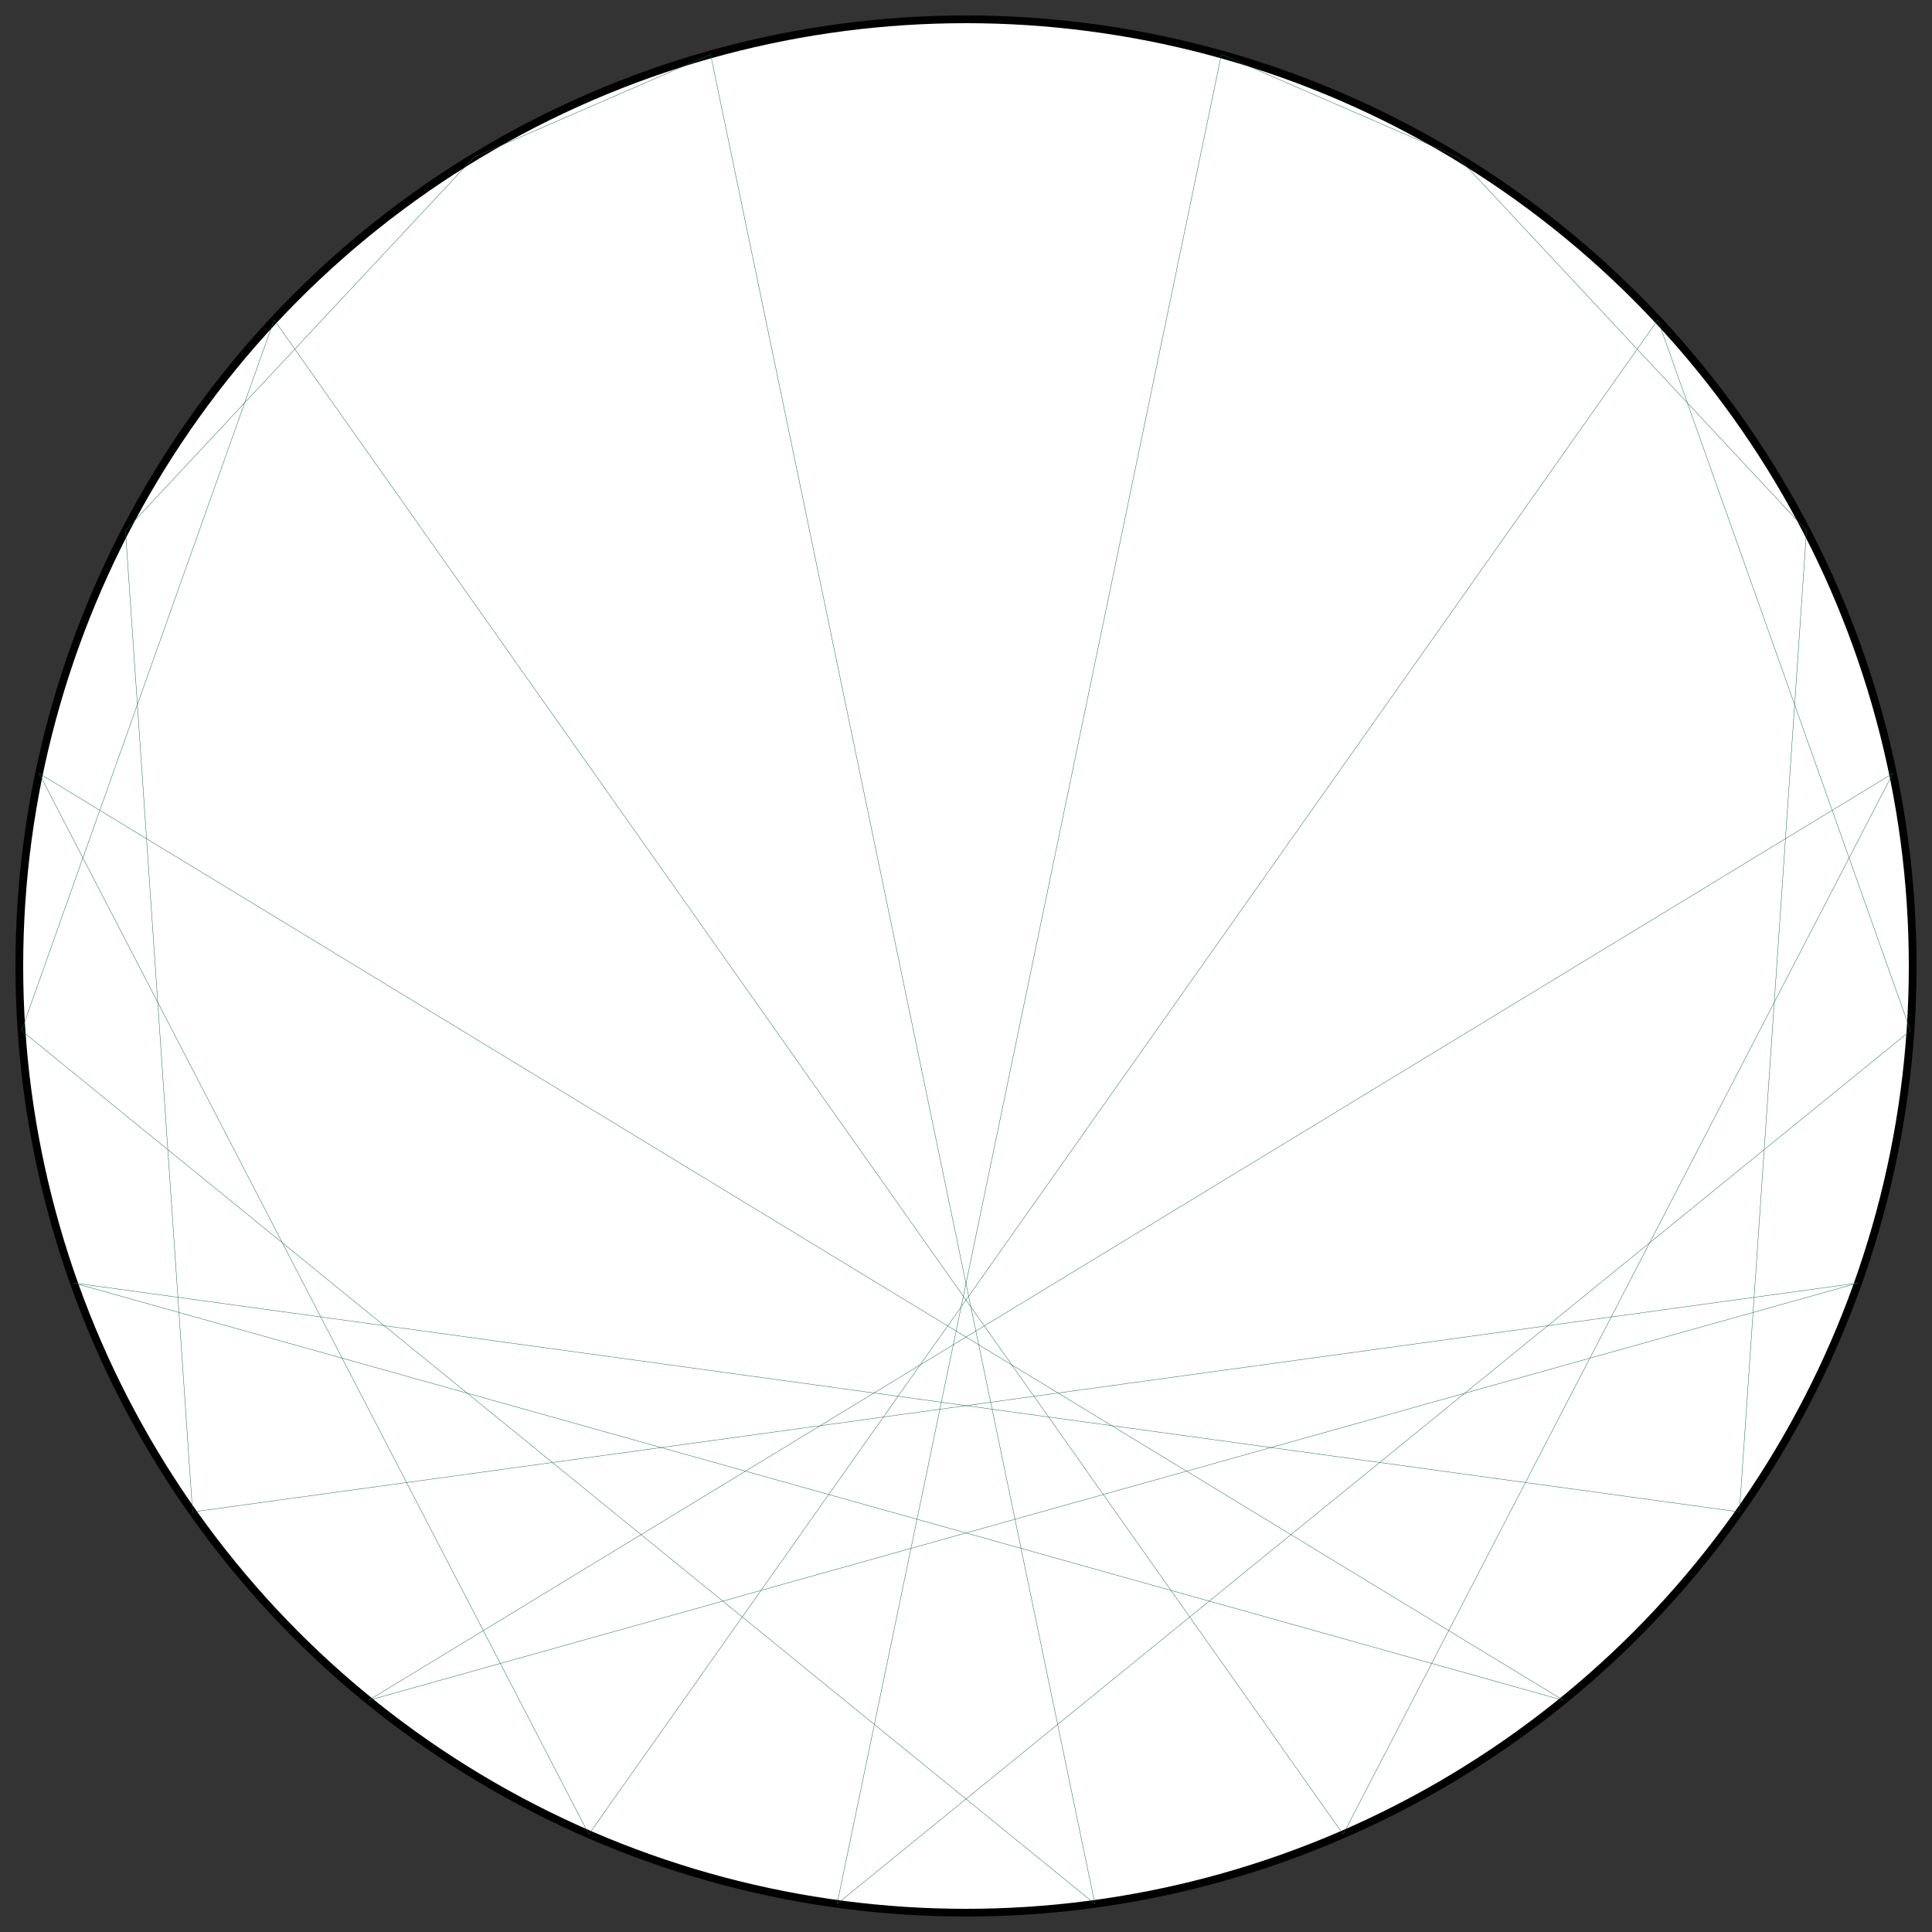 <?xml version="1.0" encoding="UTF-8"?>
<svg xmlns="http://www.w3.org/2000/svg" xmlns:xlink="http://www.w3.org/1999/xlink"
     width="500.0" height="500" viewBox="-250.0 -250.0 500 500">
<rect x="-250.0" y="-250.0" width="500" height="500" fill="#333333" stroke="none"/>
<defs>
</defs>
<circle cx="0" cy="0" r="245.0" fill="white" stroke-width="2" stroke="black" />
<path d="M0.0,-245.0 L0.0,-245.0" stroke="#0d6d4d" stroke-width="0.1" fill="none" />
<path d="M66.1,-235.915 L127.298,-209.333" stroke="#0d6d4d" stroke-width="0.1" fill="none" />
<path d="M127.298,-209.333 L217.532,-112.716" stroke="#0d6d4d" stroke-width="0.1" fill="none" />
<path d="M179.055,-167.226 L244.429,16.719" stroke="#0d6d4d" stroke-width="0.1" fill="none" />
<path d="M217.532,-112.716 L200.158,141.287" stroke="#0d6d4d" stroke-width="0.1" fill="none" />
<path d="M239.876,-49.847 L97.608,224.717" stroke="#0d6d4d" stroke-width="0.1" fill="none" />
<path d="M244.429,16.719 L-33.361,242.718" stroke="#0d6d4d" stroke-width="0.1" fill="none" />
<path d="M230.854,82.046 L-154.617,190.049" stroke="#0d6d4d" stroke-width="0.1" fill="none" />
<path d="M200.158,141.287 L-230.854,82.046" stroke="#0d6d4d" stroke-width="0.1" fill="none" />
<path d="M154.617,190.049 L-239.876,-49.847" stroke="#0d6d4d" stroke-width="0.1" fill="none" />
<path d="M97.608,224.717 L-179.055,-167.226" stroke="#0d6d4d" stroke-width="0.1" fill="none" />
<path d="M33.361,242.718 L-66.1,-235.915" stroke="#0d6d4d" stroke-width="0.1" fill="none" />
<path d="M-33.361,242.718 L66.1,-235.915" stroke="#0d6d4d" stroke-width="0.1" fill="none" />
<path d="M-97.608,224.717 L179.055,-167.226" stroke="#0d6d4d" stroke-width="0.1" fill="none" />
<path d="M-154.617,190.049 L239.876,-49.847" stroke="#0d6d4d" stroke-width="0.1" fill="none" />
<path d="M-200.158,141.287 L230.854,82.046" stroke="#0d6d4d" stroke-width="0.1" fill="none" />
<path d="M-230.854,82.046 L154.617,190.049" stroke="#0d6d4d" stroke-width="0.1" fill="none" />
<path d="M-244.429,16.719 L33.361,242.718" stroke="#0d6d4d" stroke-width="0.1" fill="none" />
<path d="M-239.876,-49.847 L-97.608,224.717" stroke="#0d6d4d" stroke-width="0.1" fill="none" />
<path d="M-217.532,-112.716 L-200.158,141.287" stroke="#0d6d4d" stroke-width="0.1" fill="none" />
<path d="M-179.055,-167.226 L-244.429,16.719" stroke="#0d6d4d" stroke-width="0.1" fill="none" />
<path d="M-127.298,-209.333 L-217.532,-112.716" stroke="#0d6d4d" stroke-width="0.1" fill="none" />
<path d="M-66.1,-235.915 L-127.298,-209.333" stroke="#0d6d4d" stroke-width="0.1" fill="none" />
</svg>